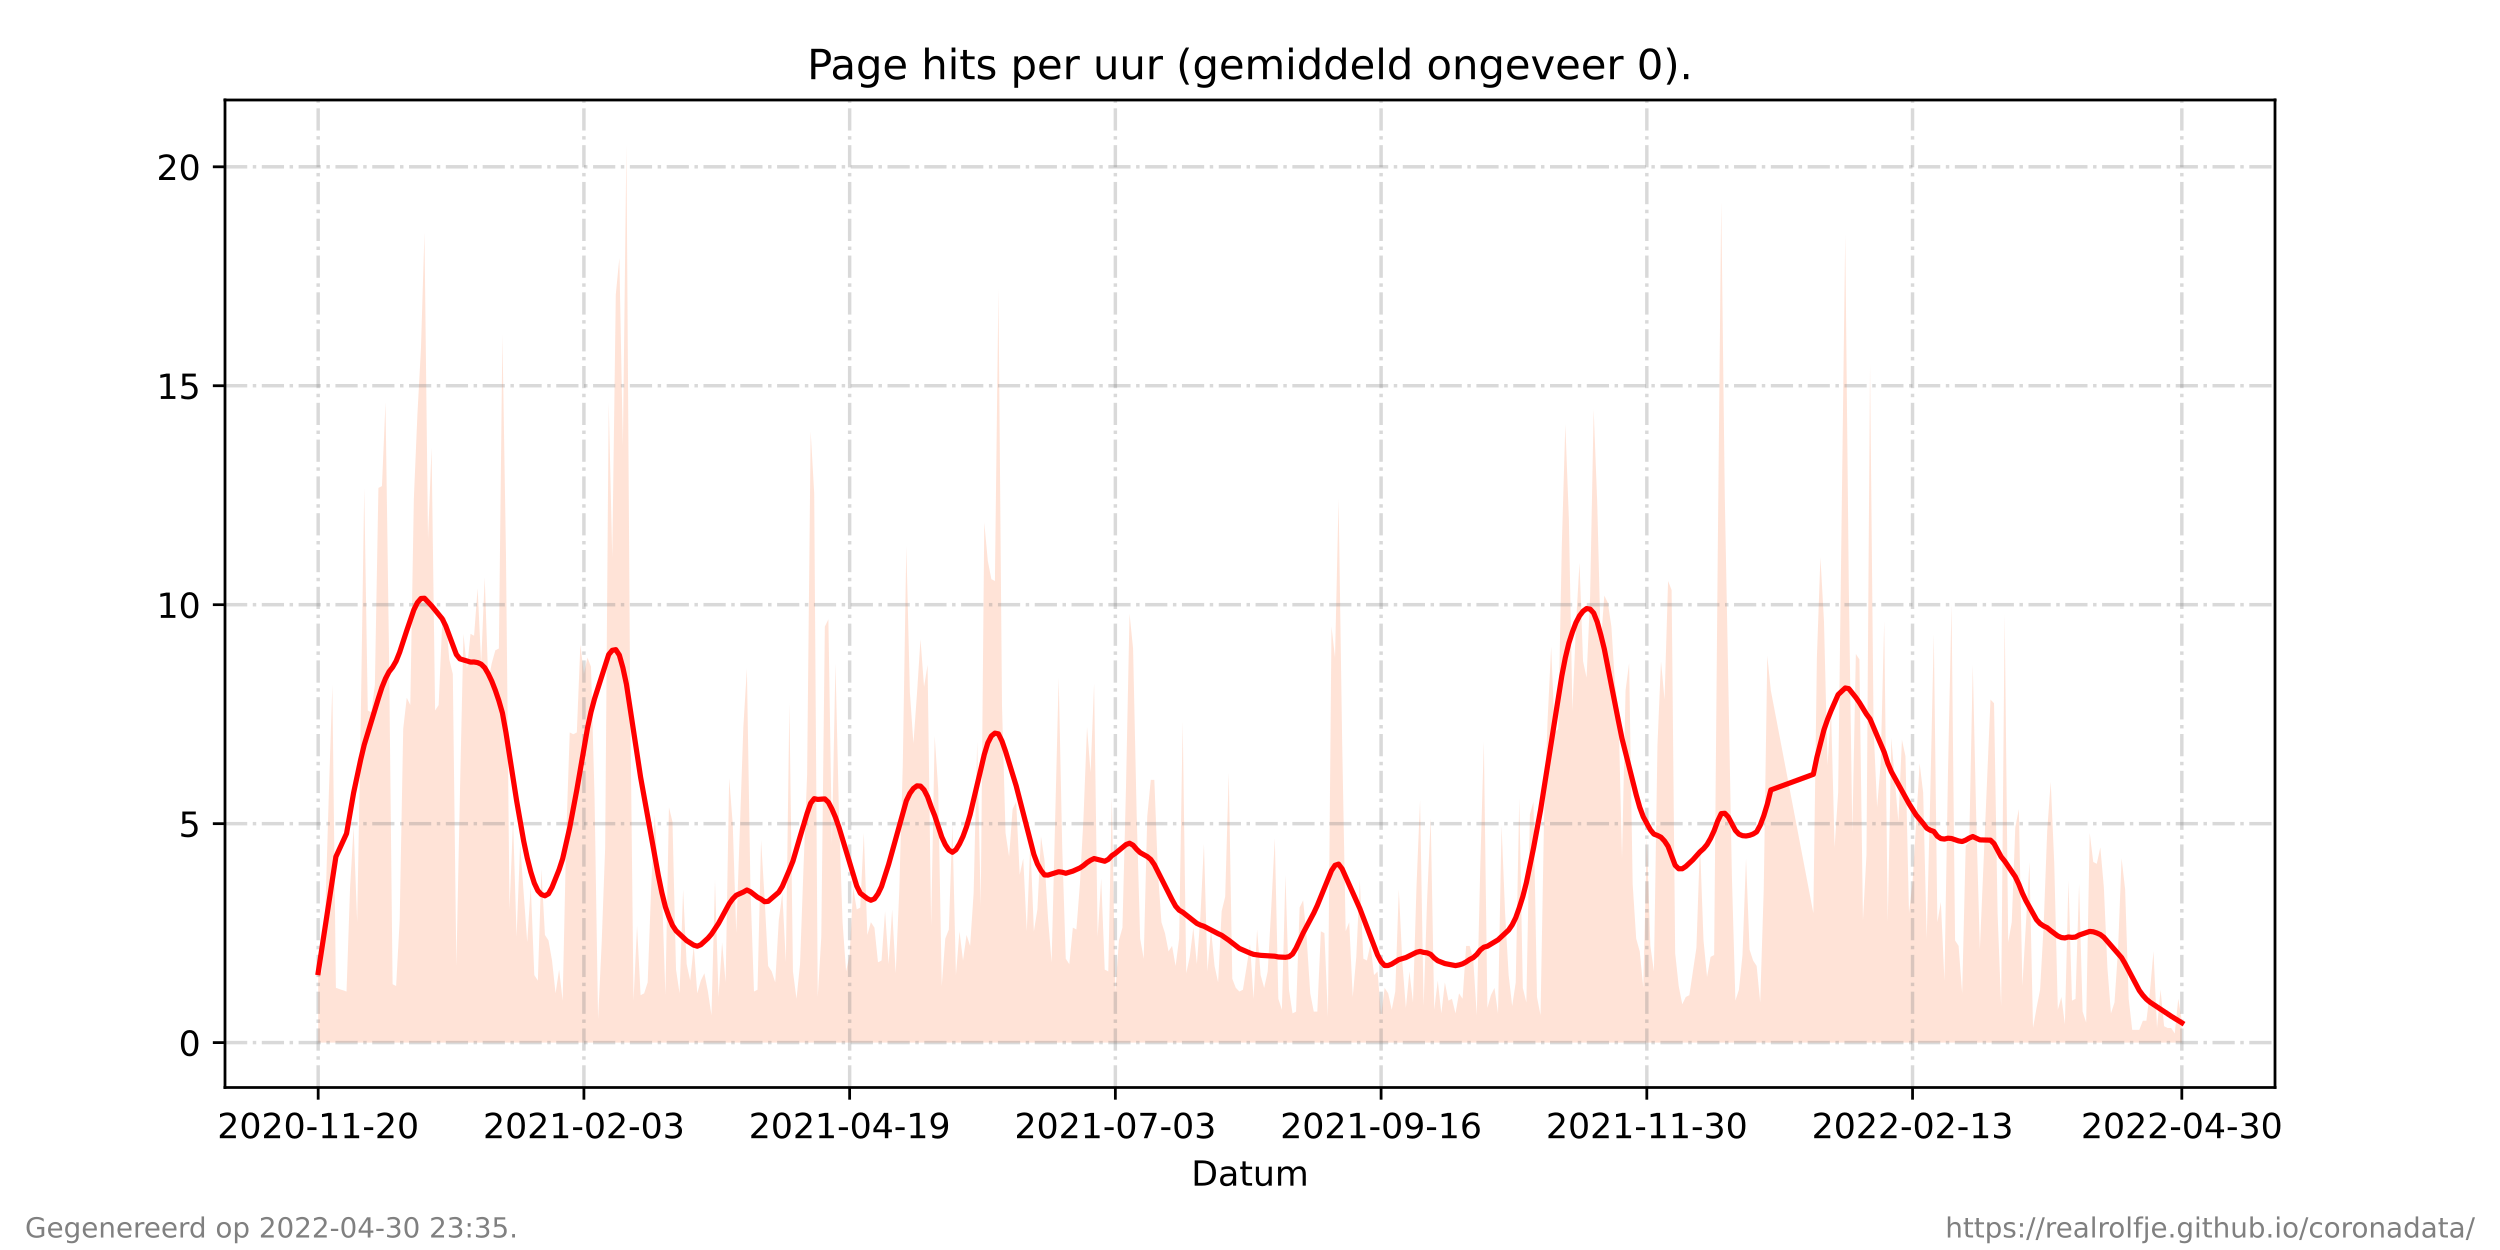 <?xml version="1.0" encoding="utf-8" standalone="no"?>
<!DOCTYPE svg PUBLIC "-//W3C//DTD SVG 1.1//EN"
  "http://www.w3.org/Graphics/SVG/1.1/DTD/svg11.dtd">
<!-- Created with matplotlib (https://matplotlib.org/) -->
<svg height="360pt" version="1.1" viewBox="0 0 720 360" width="720pt" xmlns="http://www.w3.org/2000/svg" xmlns:xlink="http://www.w3.org/1999/xlink">
 <defs>
  <style type="text/css">*{stroke-linecap:butt;stroke-linejoin:round;}</style>
 </defs>
 <g id="figure_1">
  <g id="patch_1">
   <path d="M 0 360 
L 720 360 
L 720 0 
L 0 0 
z
" style="fill:#ffffff;"/>
  </g>
  <g id="axes_1">
   <g id="patch_2">
    <path d="M 64.8 313.2 
L 655.2 313.2 
L 655.2 28.8 
L 64.8 28.8 
z
" style="fill:#ffffff;"/>
   </g>
   <g id="PolyCollection_1">
    <path clip-path="url(#pb5a3872759)" d="M 91.636 300.273 
L 91.636 300.273 
L 92.657 300.273 
L 93.677 300.273 
L 94.698 300.273 
L 95.718 300.273 
L 96.738 300.273 
L 99.8 300.273 
L 100.82 300.273 
L 101.84 300.273 
L 102.861 300.273 
L 103.881 300.273 
L 104.901 300.273 
L 105.922 300.273 
L 106.942 300.273 
L 107.963 300.273 
L 108.983 300.273 
L 110.003 300.273 
L 111.024 300.273 
L 112.044 300.273 
L 113.065 300.273 
L 114.085 300.273 
L 115.105 300.273 
L 116.126 300.273 
L 117.146 300.273 
L 118.167 300.273 
L 119.187 300.273 
L 120.207 300.273 
L 121.228 300.273 
L 122.248 300.273 
L 123.269 300.273 
L 124.289 300.273 
L 125.309 300.273 
L 126.33 300.273 
L 127.35 300.273 
L 128.371 300.273 
L 129.391 300.273 
L 130.411 300.273 
L 131.432 300.273 
L 132.452 300.273 
L 133.473 300.273 
L 134.493 300.273 
L 135.513 300.273 
L 136.534 300.273 
L 137.554 300.273 
L 138.574 300.273 
L 139.595 300.273 
L 140.615 300.273 
L 141.636 300.273 
L 142.656 300.273 
L 143.676 300.273 
L 144.697 300.273 
L 145.717 300.273 
L 146.738 300.273 
L 147.758 300.273 
L 148.778 300.273 
L 149.799 300.273 
L 150.819 300.273 
L 151.84 300.273 
L 152.86 300.273 
L 153.88 300.273 
L 154.901 300.273 
L 155.921 300.273 
L 156.942 300.273 
L 157.962 300.273 
L 158.982 300.273 
L 160.003 300.273 
L 161.023 300.273 
L 162.044 300.273 
L 163.064 300.273 
L 164.084 300.273 
L 165.105 300.273 
L 166.125 300.273 
L 167.146 300.273 
L 168.166 300.273 
L 169.186 300.273 
L 170.207 300.273 
L 171.227 300.273 
L 172.247 300.273 
L 173.268 300.273 
L 174.288 300.273 
L 175.309 300.273 
L 176.329 300.273 
L 177.349 300.273 
L 178.37 300.273 
L 179.39 300.273 
L 180.411 300.273 
L 181.431 300.273 
L 182.451 300.273 
L 183.472 300.273 
L 184.492 300.273 
L 185.513 300.273 
L 186.533 300.273 
L 187.553 300.273 
L 188.574 300.273 
L 189.594 300.273 
L 190.615 300.273 
L 191.635 300.273 
L 192.655 300.273 
L 193.676 300.273 
L 194.696 300.273 
L 195.717 300.273 
L 196.737 300.273 
L 197.757 300.273 
L 198.778 300.273 
L 199.798 300.273 
L 200.819 300.273 
L 201.839 300.273 
L 202.859 300.273 
L 203.88 300.273 
L 204.9 300.273 
L 205.92 300.273 
L 206.941 300.273 
L 207.961 300.273 
L 208.982 300.273 
L 210.002 300.273 
L 211.022 300.273 
L 212.043 300.273 
L 214.084 300.273 
L 215.104 300.273 
L 216.124 300.273 
L 217.145 300.273 
L 218.165 300.273 
L 219.186 300.273 
L 220.206 300.273 
L 221.226 300.273 
L 222.247 300.273 
L 223.267 300.273 
L 224.288 300.273 
L 225.308 300.273 
L 226.328 300.273 
L 227.349 300.273 
L 228.369 300.273 
L 229.39 300.273 
L 230.41 300.273 
L 231.43 300.273 
L 232.451 300.273 
L 233.471 300.273 
L 234.492 300.273 
L 235.512 300.273 
L 236.532 300.273 
L 237.553 300.273 
L 238.573 300.273 
L 239.594 300.273 
L 240.614 300.273 
L 241.634 300.273 
L 242.655 300.273 
L 243.675 300.273 
L 244.695 300.273 
L 245.716 300.273 
L 246.736 300.273 
L 247.757 300.273 
L 248.777 300.273 
L 249.797 300.273 
L 250.818 300.273 
L 251.838 300.273 
L 252.859 300.273 
L 253.879 300.273 
L 254.899 300.273 
L 255.92 300.273 
L 256.94 300.273 
L 257.961 300.273 
L 258.981 300.273 
L 260.001 300.273 
L 261.022 300.273 
L 262.042 300.273 
L 263.063 300.273 
L 264.083 300.273 
L 265.103 300.273 
L 266.124 300.273 
L 267.144 300.273 
L 268.165 300.273 
L 269.185 300.273 
L 270.205 300.273 
L 271.226 300.273 
L 272.246 300.273 
L 273.267 300.273 
L 274.287 300.273 
L 275.307 300.273 
L 276.328 300.273 
L 277.348 300.273 
L 278.368 300.273 
L 279.389 300.273 
L 280.409 300.273 
L 281.43 300.273 
L 282.45 300.273 
L 283.47 300.273 
L 284.491 300.273 
L 285.511 300.273 
L 286.532 300.273 
L 287.552 300.273 
L 288.572 300.273 
L 289.593 300.273 
L 290.613 300.273 
L 291.634 300.273 
L 292.654 300.273 
L 293.674 300.273 
L 294.695 300.273 
L 295.715 300.273 
L 296.736 300.273 
L 297.756 300.273 
L 298.776 300.273 
L 299.797 300.273 
L 300.817 300.273 
L 301.838 300.273 
L 302.858 300.273 
L 304.899 300.273 
L 305.919 300.273 
L 306.94 300.273 
L 307.96 300.273 
L 308.98 300.273 
L 310.001 300.273 
L 311.021 300.273 
L 312.041 300.273 
L 313.062 300.273 
L 314.082 300.273 
L 315.103 300.273 
L 316.123 300.273 
L 317.143 300.273 
L 318.164 300.273 
L 319.184 300.273 
L 320.205 300.273 
L 321.225 300.273 
L 322.245 300.273 
L 323.266 300.273 
L 324.286 300.273 
L 325.307 300.273 
L 326.327 300.273 
L 327.347 300.273 
L 328.368 300.273 
L 329.388 300.273 
L 330.409 300.273 
L 331.429 300.273 
L 332.449 300.273 
L 333.47 300.273 
L 334.49 300.273 
L 335.511 300.273 
L 336.531 300.273 
L 337.551 300.273 
L 338.572 300.273 
L 339.592 300.273 
L 340.613 300.273 
L 341.633 300.273 
L 342.653 300.273 
L 343.674 300.273 
L 344.694 300.273 
L 345.714 300.273 
L 346.735 300.273 
L 347.755 300.273 
L 348.776 300.273 
L 349.796 300.273 
L 350.816 300.273 
L 351.837 300.273 
L 352.857 300.273 
L 353.878 300.273 
L 354.898 300.273 
L 355.918 300.273 
L 356.939 300.273 
L 357.959 300.273 
L 358.98 300.273 
L 360 300.273 
L 361.02 300.273 
L 362.041 300.273 
L 363.061 300.273 
L 364.082 300.273 
L 365.102 300.273 
L 366.122 300.273 
L 367.143 300.273 
L 368.163 300.273 
L 369.184 300.273 
L 370.204 300.273 
L 371.224 300.273 
L 372.245 300.273 
L 373.265 300.273 
L 374.286 300.273 
L 375.306 300.273 
L 376.326 300.273 
L 377.347 300.273 
L 378.367 300.273 
L 379.387 300.273 
L 380.408 300.273 
L 381.428 300.273 
L 382.449 300.273 
L 383.469 300.273 
L 384.489 300.273 
L 385.51 300.273 
L 386.53 300.273 
L 387.551 300.273 
L 388.571 300.273 
L 389.591 300.273 
L 390.612 300.273 
L 391.632 300.273 
L 392.653 300.273 
L 393.673 300.273 
L 394.693 300.273 
L 395.714 300.273 
L 396.734 300.273 
L 397.755 300.273 
L 398.775 300.273 
L 399.795 300.273 
L 400.816 300.273 
L 401.836 300.273 
L 402.857 300.273 
L 403.877 300.273 
L 404.897 300.273 
L 405.918 300.273 
L 406.938 300.273 
L 407.959 300.273 
L 408.979 300.273 
L 409.999 300.273 
L 411.02 300.273 
L 412.04 300.273 
L 413.06 300.273 
L 414.081 300.273 
L 415.101 300.273 
L 416.122 300.273 
L 417.142 300.273 
L 418.162 300.273 
L 419.183 300.273 
L 420.203 300.273 
L 421.224 300.273 
L 422.244 300.273 
L 423.264 300.273 
L 424.285 300.273 
L 425.305 300.273 
L 426.326 300.273 
L 427.346 300.273 
L 428.366 300.273 
L 429.387 300.273 
L 430.407 300.273 
L 431.428 300.273 
L 432.448 300.273 
L 433.468 300.273 
L 434.489 300.273 
L 435.509 300.273 
L 436.53 300.273 
L 437.55 300.273 
L 438.57 300.273 
L 439.591 300.273 
L 440.611 300.273 
L 441.632 300.273 
L 442.652 300.273 
L 443.672 300.273 
L 444.693 300.273 
L 445.713 300.273 
L 446.733 300.273 
L 447.754 300.273 
L 448.774 300.273 
L 449.795 300.273 
L 450.815 300.273 
L 451.835 300.273 
L 452.856 300.273 
L 453.876 300.273 
L 454.897 300.273 
L 455.917 300.273 
L 456.937 300.273 
L 457.958 300.273 
L 458.978 300.273 
L 459.999 300.273 
L 461.019 300.273 
L 462.039 300.273 
L 463.06 300.273 
L 464.08 300.273 
L 465.101 300.273 
L 466.121 300.273 
L 467.141 300.273 
L 468.162 300.273 
L 469.182 300.273 
L 470.203 300.273 
L 471.223 300.273 
L 472.243 300.273 
L 473.264 300.273 
L 474.284 300.273 
L 475.305 300.273 
L 476.325 300.273 
L 477.345 300.273 
L 478.366 300.273 
L 479.386 300.273 
L 480.406 300.273 
L 481.427 300.273 
L 482.447 300.273 
L 483.468 300.273 
L 484.488 300.273 
L 485.508 300.273 
L 486.529 300.273 
L 487.549 300.273 
L 488.57 300.273 
L 489.59 300.273 
L 490.61 300.273 
L 491.631 300.273 
L 492.651 300.273 
L 493.672 300.273 
L 494.692 300.273 
L 495.712 300.273 
L 496.733 300.273 
L 497.753 300.273 
L 498.774 300.273 
L 499.794 300.273 
L 500.814 300.273 
L 501.835 300.273 
L 502.855 300.273 
L 503.876 300.273 
L 504.896 300.273 
L 505.916 300.273 
L 506.937 300.273 
L 507.957 300.273 
L 508.978 300.273 
L 509.998 300.273 
L 522.243 300.273 
L 523.263 300.273 
L 524.283 300.273 
L 525.304 300.273 
L 526.324 300.273 
L 527.345 300.273 
L 528.365 300.273 
L 529.385 300.273 
L 531.426 300.273 
L 532.447 300.273 
L 533.467 300.273 
L 534.487 300.273 
L 535.508 300.273 
L 536.528 300.273 
L 537.549 300.273 
L 538.569 300.273 
L 539.589 300.273 
L 540.61 300.273 
L 541.63 300.273 
L 542.651 300.273 
L 543.671 300.273 
L 544.691 300.273 
L 545.712 300.273 
L 546.732 300.273 
L 547.753 300.273 
L 548.773 300.273 
L 549.793 300.273 
L 550.814 300.273 
L 551.834 300.273 
L 552.854 300.273 
L 553.875 300.273 
L 554.895 300.273 
L 555.916 300.273 
L 556.936 300.273 
L 557.956 300.273 
L 558.977 300.273 
L 559.997 300.273 
L 561.018 300.273 
L 562.038 300.273 
L 563.058 300.273 
L 564.079 300.273 
L 565.099 300.273 
L 566.12 300.273 
L 567.14 300.273 
L 568.16 300.273 
L 569.181 300.273 
L 570.201 300.273 
L 573.262 300.273 
L 574.283 300.273 
L 575.303 300.273 
L 576.324 300.273 
L 577.344 300.273 
L 578.364 300.273 
L 579.385 300.273 
L 580.405 300.273 
L 581.426 300.273 
L 582.446 300.273 
L 583.466 300.273 
L 584.487 300.273 
L 585.507 300.273 
L 586.527 300.273 
L 587.548 300.273 
L 588.568 300.273 
L 589.589 300.273 
L 590.609 300.273 
L 591.629 300.273 
L 592.65 300.273 
L 593.67 300.273 
L 594.691 300.273 
L 595.711 300.273 
L 596.731 300.273 
L 597.752 300.273 
L 598.772 300.273 
L 599.793 300.273 
L 600.813 300.273 
L 601.833 300.273 
L 602.854 300.273 
L 603.874 300.273 
L 604.895 300.273 
L 605.915 300.273 
L 606.935 300.273 
L 607.956 300.273 
L 608.976 300.273 
L 609.997 300.273 
L 611.017 300.273 
L 612.037 300.273 
L 613.058 300.273 
L 614.078 300.273 
L 615.099 300.273 
L 616.119 300.273 
L 617.139 300.273 
L 618.16 300.273 
L 619.18 300.273 
L 620.2 300.273 
L 621.221 300.273 
L 622.241 300.273 
L 623.262 300.273 
L 624.282 300.273 
L 625.302 300.273 
L 626.323 300.273 
L 627.343 300.273 
L 628.364 300.273 
L 628.364 300.273 
L 628.364 293.967 
L 627.343 287.661 
L 626.323 297.645 
L 625.302 296.069 
L 624.282 296.069 
L 623.262 295.543 
L 622.241 285.033 
L 621.221 296.069 
L 620.2 273.998 
L 619.18 285.559 
L 618.16 293.967 
L 617.139 293.967 
L 616.119 296.594 
L 615.099 296.594 
L 614.078 296.594 
L 613.058 287.661 
L 612.037 256.131 
L 611.017 247.197 
L 609.997 273.472 
L 608.976 288.712 
L 607.956 291.865 
L 606.935 278.727 
L 605.915 255.605 
L 604.895 244.044 
L 603.874 248.774 
L 602.854 248.248 
L 601.833 239.84 
L 600.813 294.492 
L 599.793 291.339 
L 598.772 254.554 
L 597.752 287.661 
L 596.731 288.186 
L 595.711 253.503 
L 594.691 295.018 
L 593.67 287.135 
L 592.65 290.814 
L 591.629 248.774 
L 590.609 225.126 
L 589.589 239.315 
L 588.568 266.641 
L 587.548 285.033 
L 586.527 290.288 
L 585.507 296.069 
L 584.487 248.248 
L 583.466 266.115 
L 582.446 283.982 
L 581.426 233.009 
L 580.405 238.264 
L 579.385 265.59 
L 578.364 271.37 
L 577.344 176.78 
L 576.324 289.763 
L 575.303 262.962 
L 574.283 202.53 
L 573.262 201.479 
L 570.201 273.472 
L 569.181 236.687 
L 568.16 191.494 
L 567.14 242.468 
L 566.12 243.519 
L 565.099 286.084 
L 564.079 272.421 
L 563.058 270.845 
L 562.038 174.153 
L 561.018 222.499 
L 559.997 282.406 
L 558.977 259.809 
L 557.956 265.59 
L 556.936 182.561 
L 555.916 228.805 
L 554.895 270.319 
L 553.875 228.279 
L 552.854 219.871 
L 551.834 237.213 
L 550.814 254.029 
L 549.793 262.962 
L 548.773 217.769 
L 547.753 213.04 
L 546.732 236.687 
L 545.712 224.601 
L 544.691 212.514 
L 543.671 265.59 
L 542.651 178.882 
L 541.63 219.871 
L 540.61 232.483 
L 539.589 209.887 
L 538.569 104.787 
L 537.549 246.146 
L 536.528 265.064 
L 535.508 189.918 
L 534.487 188.341 
L 533.467 239.84 
L 532.447 168.373 
L 531.426 67.477 
L 529.385 228.279 
L 528.365 244.044 
L 527.345 204.632 
L 526.324 220.397 
L 525.304 178.882 
L 524.283 160.49 
L 523.263 189.392 
L 522.243 262.962 
L 509.998 198.851 
L 508.978 188.867 
L 507.957 256.131 
L 506.937 288.712 
L 505.916 278.202 
L 504.896 276.625 
L 503.876 273.472 
L 502.855 247.197 
L 501.835 275.049 
L 500.814 285.033 
L 499.794 288.186 
L 498.774 251.927 
L 497.753 196.749 
L 496.733 142.623 
L 495.712 58.018 
L 494.692 161.541 
L 493.672 275.049 
L 492.651 275.574 
L 491.631 281.355 
L 490.61 270.845 
L 489.59 242.993 
L 488.57 272.947 
L 487.549 279.778 
L 486.529 286.61 
L 485.508 287.135 
L 484.488 289.237 
L 483.468 283.982 
L 482.447 274.523 
L 481.427 169.949 
L 480.406 167.322 
L 479.386 201.479 
L 478.366 190.443 
L 477.345 214.616 
L 476.325 279.778 
L 475.305 272.421 
L 474.284 241.417 
L 473.264 284.508 
L 472.243 273.998 
L 471.223 270.319 
L 470.203 254.554 
L 469.182 190.969 
L 468.162 198.851 
L 467.141 247.197 
L 466.121 204.632 
L 465.101 196.749 
L 464.08 180.459 
L 463.06 173.627 
L 462.039 171.525 
L 461.019 185.714 
L 459.999 144.725 
L 458.978 117.925 
L 457.958 171.525 
L 456.937 195.173 
L 455.917 190.443 
L 454.897 162.067 
L 453.876 179.933 
L 452.856 204.632 
L 451.835 149.455 
L 450.815 122.129 
L 449.795 157.337 
L 448.774 209.887 
L 447.754 210.938 
L 446.733 186.239 
L 445.713 207.259 
L 444.693 235.111 
L 443.672 292.39 
L 442.652 287.135 
L 441.632 230.907 
L 440.611 234.585 
L 439.591 288.712 
L 438.57 284.508 
L 437.55 229.856 
L 436.53 282.931 
L 435.509 289.763 
L 434.489 280.829 
L 433.468 262.962 
L 432.448 237.738 
L 431.428 291.865 
L 430.407 284.508 
L 429.387 286.61 
L 428.366 290.288 
L 427.346 213.565 
L 426.326 249.299 
L 425.305 292.39 
L 424.285 276.1 
L 423.264 272.421 
L 422.244 272.421 
L 421.224 287.661 
L 420.203 286.084 
L 419.183 291.865 
L 418.162 287.661 
L 417.142 288.186 
L 416.122 282.931 
L 415.101 291.865 
L 414.081 282.406 
L 413.06 290.814 
L 412.04 235.636 
L 411.02 258.758 
L 409.999 289.763 
L 408.979 230.381 
L 407.959 255.08 
L 406.938 288.712 
L 405.918 279.778 
L 404.897 290.288 
L 403.877 277.151 
L 402.857 256.131 
L 401.836 285.559 
L 400.816 290.814 
L 399.795 286.084 
L 398.775 284.508 
L 397.755 292.39 
L 396.734 279.778 
L 395.714 280.829 
L 394.693 271.896 
L 393.673 276.625 
L 392.653 276.1 
L 391.632 253.503 
L 390.612 275.574 
L 389.591 287.135 
L 388.571 265.59 
L 387.551 268.217 
L 386.53 213.04 
L 385.51 143.674 
L 384.489 189.392 
L 383.469 180.459 
L 382.449 292.916 
L 381.428 268.743 
L 380.408 268.217 
L 379.387 291.339 
L 378.367 291.339 
L 377.347 286.084 
L 376.326 270.319 
L 375.306 259.284 
L 374.286 261.386 
L 373.265 291.339 
L 372.245 291.865 
L 371.224 285.033 
L 370.204 251.927 
L 369.184 290.814 
L 368.163 287.661 
L 367.143 241.417 
L 366.122 261.386 
L 365.102 279.778 
L 364.082 284.508 
L 363.061 280.829 
L 362.041 267.692 
L 361.02 287.661 
L 360 271.896 
L 358.98 278.727 
L 357.959 285.033 
L 356.939 285.559 
L 355.918 284.508 
L 354.898 281.88 
L 353.878 222.499 
L 352.857 258.233 
L 351.837 262.437 
L 350.816 282.931 
L 349.796 278.202 
L 348.776 267.692 
L 347.755 279.778 
L 346.735 242.993 
L 345.714 264.013 
L 344.694 277.676 
L 343.674 267.166 
L 342.653 275.574 
L 341.633 280.304 
L 340.613 207.785 
L 339.592 270.319 
L 338.572 278.202 
L 337.551 272.421 
L 336.531 273.998 
L 335.511 268.743 
L 334.49 265.59 
L 333.47 250.876 
L 332.449 224.601 
L 331.429 224.601 
L 330.409 235.111 
L 329.388 276.1 
L 328.368 270.319 
L 327.347 234.06 
L 326.327 186.765 
L 325.307 176.78 
L 324.286 226.703 
L 323.266 267.166 
L 322.245 270.845 
L 321.225 285.559 
L 320.205 229.33 
L 319.184 279.778 
L 318.164 279.253 
L 317.143 252.978 
L 316.123 269.794 
L 315.103 196.749 
L 314.082 222.499 
L 313.062 209.361 
L 312.041 235.636 
L 311.021 254.554 
L 310.001 267.692 
L 308.98 267.166 
L 307.96 277.676 
L 306.94 276.1 
L 305.919 244.044 
L 304.899 195.173 
L 302.858 277.151 
L 301.838 264.539 
L 300.817 247.723 
L 299.797 240.891 
L 298.776 261.911 
L 297.756 268.217 
L 296.736 242.468 
L 295.715 268.217 
L 294.695 247.197 
L 293.674 251.927 
L 292.654 230.907 
L 291.634 233.009 
L 290.613 246.672 
L 289.593 239.84 
L 288.572 203.055 
L 287.552 83.242 
L 286.532 167.322 
L 285.511 166.796 
L 284.491 161.541 
L 283.47 150.506 
L 282.45 260.86 
L 281.43 213.565 
L 280.409 257.182 
L 279.389 272.421 
L 278.368 269.268 
L 277.348 276.625 
L 276.328 268.217 
L 275.307 280.829 
L 274.287 237.213 
L 273.267 267.692 
L 272.246 270.319 
L 271.226 283.982 
L 270.205 227.228 
L 269.185 211.989 
L 268.165 266.641 
L 267.144 191.494 
L 266.124 197.8 
L 265.103 184.137 
L 264.083 199.902 
L 263.063 214.091 
L 262.042 199.377 
L 261.022 157.337 
L 260.001 220.397 
L 258.981 256.656 
L 257.961 280.304 
L 256.94 261.911 
L 255.92 277.676 
L 254.899 262.437 
L 253.879 276.625 
L 252.859 277.151 
L 251.838 267.166 
L 250.818 265.59 
L 249.797 269.268 
L 248.777 239.84 
L 247.757 261.386 
L 246.736 261.911 
L 245.716 255.605 
L 244.695 275.049 
L 243.675 279.778 
L 242.655 265.59 
L 241.634 235.111 
L 240.614 190.969 
L 239.594 242.993 
L 238.573 178.357 
L 237.553 180.459 
L 236.532 269.794 
L 235.512 287.135 
L 234.492 142.098 
L 233.471 124.231 
L 232.451 223.024 
L 231.43 249.299 
L 230.41 277.676 
L 229.39 287.661 
L 228.369 279.778 
L 227.349 202.53 
L 226.328 277.151 
L 225.308 257.182 
L 224.288 265.064 
L 223.267 282.931 
L 222.247 279.778 
L 221.226 278.202 
L 220.206 258.758 
L 219.186 241.942 
L 218.165 285.033 
L 217.145 285.559 
L 216.124 255.605 
L 215.104 192.545 
L 214.084 209.361 
L 212.043 268.743 
L 211.022 237.213 
L 210.002 224.075 
L 208.982 282.931 
L 207.961 271.37 
L 206.941 287.135 
L 205.92 253.503 
L 204.9 292.39 
L 203.88 285.559 
L 202.859 280.304 
L 201.839 282.406 
L 200.819 286.084 
L 199.798 272.421 
L 198.778 282.406 
L 197.757 277.676 
L 196.737 256.131 
L 195.717 286.084 
L 194.696 279.253 
L 193.676 236.687 
L 192.655 232.483 
L 191.635 286.61 
L 190.615 255.605 
L 189.594 254.029 
L 188.574 234.585 
L 187.553 255.08 
L 186.533 282.931 
L 185.513 286.084 
L 184.492 286.61 
L 183.472 266.641 
L 182.451 288.186 
L 181.431 194.122 
L 180.411 41.727 
L 179.39 128.435 
L 178.37 74.308 
L 177.349 84.818 
L 176.329 160.49 
L 175.309 115.823 
L 174.288 244.044 
L 173.268 271.896 
L 172.247 293.441 
L 171.227 229.33 
L 170.207 192.02 
L 169.186 189.392 
L 168.166 194.122 
L 167.146 185.714 
L 166.125 210.938 
L 165.105 211.463 
L 164.084 210.938 
L 163.064 240.891 
L 162.044 288.186 
L 161.023 279.253 
L 160.003 286.084 
L 158.982 276.625 
L 157.962 270.845 
L 156.942 269.268 
L 155.921 250.35 
L 154.901 282.406 
L 153.88 280.829 
L 152.86 255.08 
L 151.84 271.37 
L 150.819 257.182 
L 149.799 242.993 
L 148.778 269.794 
L 147.758 236.162 
L 146.738 261.911 
L 145.717 159.439 
L 144.697 96.379 
L 143.676 186.765 
L 142.656 187.29 
L 141.636 190.969 
L 140.615 196.224 
L 139.595 166.271 
L 138.574 190.969 
L 137.554 169.424 
L 136.534 183.086 
L 135.513 182.561 
L 134.493 192.545 
L 133.473 182.561 
L 132.452 228.805 
L 131.432 278.202 
L 130.411 194.122 
L 129.391 189.918 
L 128.371 177.831 
L 127.35 179.408 
L 126.33 203.055 
L 125.309 204.632 
L 124.289 128.96 
L 123.269 155.235 
L 122.248 66.951 
L 121.228 100.583 
L 120.207 119.501 
L 119.187 143.674 
L 118.167 203.055 
L 117.146 200.953 
L 116.126 209.887 
L 115.105 265.064 
L 114.085 283.982 
L 113.065 283.457 
L 112.044 188.867 
L 111.024 115.823 
L 110.003 139.996 
L 108.983 140.521 
L 107.963 197.275 
L 106.942 205.157 
L 105.922 204.632 
L 104.901 140.521 
L 103.881 208.31 
L 102.861 265.59 
L 101.84 238.264 
L 100.82 255.605 
L 99.8 285.559 
L 96.738 284.508 
L 95.718 197.275 
L 94.698 228.805 
L 93.677 262.962 
L 92.657 280.304 
L 91.636 275.049 
z
" style="fill:#ffa07a;fill-opacity:0.3;"/>
   </g>
   <g id="matplotlib.axis_1">
    <g id="xtick_1">
     <g id="line2d_1">
      <path clip-path="url(#pb5a3872759)" d="M 91.636 313.2 
L 91.636 28.8 
" style="fill:none;stroke:#808080;stroke-dasharray:6.4,1.6,1,1.6;stroke-dashoffset:0;stroke-opacity:0.3;"/>
     </g>
     <g id="line2d_2">
      <defs>
       <path d="M 0 0 
L 0 3.5 
" id="md266badfb6" style="stroke:#000000;stroke-width:0.8;"/>
      </defs>
      <g>
       <use style="stroke:#000000;stroke-width:0.8;" x="91.636" xlink:href="#md266badfb6" y="313.2"/>
      </g>
     </g>
     <g id="text_1">
      <!-- 2020-11-20 -->
      <g transform="translate(62.579 327.798)scale(0.1 -0.1)">
       <defs>
        <path d="M 19.188 8.297 
L 53.609 8.297 
L 53.609 0 
L 7.328 0 
L 7.328 8.297 
Q 12.938 14.109 22.625 23.891 
Q 32.328 33.688 34.812 36.531 
Q 39.547 41.844 41.422 45.531 
Q 43.312 49.219 43.312 52.781 
Q 43.312 58.594 39.234 62.25 
Q 35.156 65.922 28.609 65.922 
Q 23.969 65.922 18.812 64.312 
Q 13.672 62.703 7.812 59.422 
L 7.812 69.391 
Q 13.766 71.781 18.938 73 
Q 24.125 74.219 28.422 74.219 
Q 39.75 74.219 46.484 68.547 
Q 53.219 62.891 53.219 53.422 
Q 53.219 48.922 51.531 44.891 
Q 49.859 40.875 45.406 35.406 
Q 44.188 33.984 37.641 27.219 
Q 31.109 20.453 19.188 8.297 
z
" id="DejaVuSans-50"/>
        <path d="M 31.781 66.406 
Q 24.172 66.406 20.328 58.906 
Q 16.5 51.422 16.5 36.375 
Q 16.5 21.391 20.328 13.891 
Q 24.172 6.391 31.781 6.391 
Q 39.453 6.391 43.281 13.891 
Q 47.125 21.391 47.125 36.375 
Q 47.125 51.422 43.281 58.906 
Q 39.453 66.406 31.781 66.406 
z
M 31.781 74.219 
Q 44.047 74.219 50.516 64.516 
Q 56.984 54.828 56.984 36.375 
Q 56.984 17.969 50.516 8.266 
Q 44.047 -1.422 31.781 -1.422 
Q 19.531 -1.422 13.062 8.266 
Q 6.594 17.969 6.594 36.375 
Q 6.594 54.828 13.062 64.516 
Q 19.531 74.219 31.781 74.219 
z
" id="DejaVuSans-48"/>
        <path d="M 4.891 31.391 
L 31.203 31.391 
L 31.203 23.391 
L 4.891 23.391 
z
" id="DejaVuSans-45"/>
        <path d="M 12.406 8.297 
L 28.516 8.297 
L 28.516 63.922 
L 10.984 60.406 
L 10.984 69.391 
L 28.422 72.906 
L 38.281 72.906 
L 38.281 8.297 
L 54.391 8.297 
L 54.391 0 
L 12.406 0 
z
" id="DejaVuSans-49"/>
       </defs>
       <use xlink:href="#DejaVuSans-50"/>
       <use x="63.623" xlink:href="#DejaVuSans-48"/>
       <use x="127.246" xlink:href="#DejaVuSans-50"/>
       <use x="190.869" xlink:href="#DejaVuSans-48"/>
       <use x="254.492" xlink:href="#DejaVuSans-45"/>
       <use x="290.576" xlink:href="#DejaVuSans-49"/>
       <use x="354.199" xlink:href="#DejaVuSans-49"/>
       <use x="417.822" xlink:href="#DejaVuSans-45"/>
       <use x="453.906" xlink:href="#DejaVuSans-50"/>
       <use x="517.529" xlink:href="#DejaVuSans-48"/>
      </g>
     </g>
    </g>
    <g id="xtick_2">
     <g id="line2d_3">
      <path clip-path="url(#pb5a3872759)" d="M 168.166 313.2 
L 168.166 28.8 
" style="fill:none;stroke:#808080;stroke-dasharray:6.4,1.6,1,1.6;stroke-dashoffset:0;stroke-opacity:0.3;"/>
     </g>
     <g id="line2d_4">
      <g>
       <use style="stroke:#000000;stroke-width:0.8;" x="168.166" xlink:href="#md266badfb6" y="313.2"/>
      </g>
     </g>
     <g id="text_2">
      <!-- 2021-02-03 -->
      <g transform="translate(139.108 327.798)scale(0.1 -0.1)">
       <defs>
        <path d="M 40.578 39.312 
Q 47.656 37.797 51.625 33 
Q 55.609 28.219 55.609 21.188 
Q 55.609 10.406 48.188 4.484 
Q 40.766 -1.422 27.094 -1.422 
Q 22.516 -1.422 17.656 -0.516 
Q 12.797 0.391 7.625 2.203 
L 7.625 11.719 
Q 11.719 9.328 16.594 8.109 
Q 21.484 6.891 26.812 6.891 
Q 36.078 6.891 40.938 10.547 
Q 45.797 14.203 45.797 21.188 
Q 45.797 27.641 41.281 31.266 
Q 36.766 34.906 28.719 34.906 
L 20.219 34.906 
L 20.219 43.016 
L 29.109 43.016 
Q 36.375 43.016 40.234 45.922 
Q 44.094 48.828 44.094 54.297 
Q 44.094 59.906 40.109 62.906 
Q 36.141 65.922 28.719 65.922 
Q 24.656 65.922 20.016 65.031 
Q 15.375 64.156 9.812 62.312 
L 9.812 71.094 
Q 15.438 72.656 20.344 73.438 
Q 25.25 74.219 29.594 74.219 
Q 40.828 74.219 47.359 69.109 
Q 53.906 64.016 53.906 55.328 
Q 53.906 49.266 50.438 45.094 
Q 46.969 40.922 40.578 39.312 
z
" id="DejaVuSans-51"/>
       </defs>
       <use xlink:href="#DejaVuSans-50"/>
       <use x="63.623" xlink:href="#DejaVuSans-48"/>
       <use x="127.246" xlink:href="#DejaVuSans-50"/>
       <use x="190.869" xlink:href="#DejaVuSans-49"/>
       <use x="254.492" xlink:href="#DejaVuSans-45"/>
       <use x="290.576" xlink:href="#DejaVuSans-48"/>
       <use x="354.199" xlink:href="#DejaVuSans-50"/>
       <use x="417.822" xlink:href="#DejaVuSans-45"/>
       <use x="453.906" xlink:href="#DejaVuSans-48"/>
       <use x="517.529" xlink:href="#DejaVuSans-51"/>
      </g>
     </g>
    </g>
    <g id="xtick_3">
     <g id="line2d_5">
      <path clip-path="url(#pb5a3872759)" d="M 244.695 313.2 
L 244.695 28.8 
" style="fill:none;stroke:#808080;stroke-dasharray:6.4,1.6,1,1.6;stroke-dashoffset:0;stroke-opacity:0.3;"/>
     </g>
     <g id="line2d_6">
      <g>
       <use style="stroke:#000000;stroke-width:0.8;" x="244.695" xlink:href="#md266badfb6" y="313.2"/>
      </g>
     </g>
     <g id="text_3">
      <!-- 2021-04-19 -->
      <g transform="translate(215.638 327.798)scale(0.1 -0.1)">
       <defs>
        <path d="M 37.797 64.312 
L 12.891 25.391 
L 37.797 25.391 
z
M 35.203 72.906 
L 47.609 72.906 
L 47.609 25.391 
L 58.016 25.391 
L 58.016 17.188 
L 47.609 17.188 
L 47.609 0 
L 37.797 0 
L 37.797 17.188 
L 4.891 17.188 
L 4.891 26.703 
z
" id="DejaVuSans-52"/>
        <path d="M 10.984 1.516 
L 10.984 10.5 
Q 14.703 8.734 18.5 7.812 
Q 22.312 6.891 25.984 6.891 
Q 35.75 6.891 40.891 13.453 
Q 46.047 20.016 46.781 33.406 
Q 43.953 29.203 39.594 26.953 
Q 35.25 24.703 29.984 24.703 
Q 19.047 24.703 12.672 31.312 
Q 6.297 37.938 6.297 49.422 
Q 6.297 60.641 12.938 67.422 
Q 19.578 74.219 30.609 74.219 
Q 43.266 74.219 49.922 64.516 
Q 56.594 54.828 56.594 36.375 
Q 56.594 19.141 48.406 8.859 
Q 40.234 -1.422 26.422 -1.422 
Q 22.703 -1.422 18.891 -0.688 
Q 15.094 0.047 10.984 1.516 
z
M 30.609 32.422 
Q 37.25 32.422 41.125 36.953 
Q 45.016 41.5 45.016 49.422 
Q 45.016 57.281 41.125 61.844 
Q 37.25 66.406 30.609 66.406 
Q 23.969 66.406 20.094 61.844 
Q 16.219 57.281 16.219 49.422 
Q 16.219 41.5 20.094 36.953 
Q 23.969 32.422 30.609 32.422 
z
" id="DejaVuSans-57"/>
       </defs>
       <use xlink:href="#DejaVuSans-50"/>
       <use x="63.623" xlink:href="#DejaVuSans-48"/>
       <use x="127.246" xlink:href="#DejaVuSans-50"/>
       <use x="190.869" xlink:href="#DejaVuSans-49"/>
       <use x="254.492" xlink:href="#DejaVuSans-45"/>
       <use x="290.576" xlink:href="#DejaVuSans-48"/>
       <use x="354.199" xlink:href="#DejaVuSans-52"/>
       <use x="417.822" xlink:href="#DejaVuSans-45"/>
       <use x="453.906" xlink:href="#DejaVuSans-49"/>
       <use x="517.529" xlink:href="#DejaVuSans-57"/>
      </g>
     </g>
    </g>
    <g id="xtick_4">
     <g id="line2d_7">
      <path clip-path="url(#pb5a3872759)" d="M 321.225 313.2 
L 321.225 28.8 
" style="fill:none;stroke:#808080;stroke-dasharray:6.4,1.6,1,1.6;stroke-dashoffset:0;stroke-opacity:0.3;"/>
     </g>
     <g id="line2d_8">
      <g>
       <use style="stroke:#000000;stroke-width:0.8;" x="321.225" xlink:href="#md266badfb6" y="313.2"/>
      </g>
     </g>
     <g id="text_4">
      <!-- 2021-07-03 -->
      <g transform="translate(292.167 327.798)scale(0.1 -0.1)">
       <defs>
        <path d="M 8.203 72.906 
L 55.078 72.906 
L 55.078 68.703 
L 28.609 0 
L 18.312 0 
L 43.219 64.594 
L 8.203 64.594 
z
" id="DejaVuSans-55"/>
       </defs>
       <use xlink:href="#DejaVuSans-50"/>
       <use x="63.623" xlink:href="#DejaVuSans-48"/>
       <use x="127.246" xlink:href="#DejaVuSans-50"/>
       <use x="190.869" xlink:href="#DejaVuSans-49"/>
       <use x="254.492" xlink:href="#DejaVuSans-45"/>
       <use x="290.576" xlink:href="#DejaVuSans-48"/>
       <use x="354.199" xlink:href="#DejaVuSans-55"/>
       <use x="417.822" xlink:href="#DejaVuSans-45"/>
       <use x="453.906" xlink:href="#DejaVuSans-48"/>
       <use x="517.529" xlink:href="#DejaVuSans-51"/>
      </g>
     </g>
    </g>
    <g id="xtick_5">
     <g id="line2d_9">
      <path clip-path="url(#pb5a3872759)" d="M 397.755 313.2 
L 397.755 28.8 
" style="fill:none;stroke:#808080;stroke-dasharray:6.4,1.6,1,1.6;stroke-dashoffset:0;stroke-opacity:0.3;"/>
     </g>
     <g id="line2d_10">
      <g>
       <use style="stroke:#000000;stroke-width:0.8;" x="397.755" xlink:href="#md266badfb6" y="313.2"/>
      </g>
     </g>
     <g id="text_5">
      <!-- 2021-09-16 -->
      <g transform="translate(368.697 327.798)scale(0.1 -0.1)">
       <defs>
        <path d="M 33.016 40.375 
Q 26.375 40.375 22.484 35.828 
Q 18.609 31.297 18.609 23.391 
Q 18.609 15.531 22.484 10.953 
Q 26.375 6.391 33.016 6.391 
Q 39.656 6.391 43.531 10.953 
Q 47.406 15.531 47.406 23.391 
Q 47.406 31.297 43.531 35.828 
Q 39.656 40.375 33.016 40.375 
z
M 52.594 71.297 
L 52.594 62.312 
Q 48.875 64.062 45.094 64.984 
Q 41.312 65.922 37.594 65.922 
Q 27.828 65.922 22.672 59.328 
Q 17.531 52.734 16.797 39.406 
Q 19.672 43.656 24.016 45.922 
Q 28.375 48.188 33.594 48.188 
Q 44.578 48.188 50.953 41.516 
Q 57.328 34.859 57.328 23.391 
Q 57.328 12.156 50.688 5.359 
Q 44.047 -1.422 33.016 -1.422 
Q 20.359 -1.422 13.672 8.266 
Q 6.984 17.969 6.984 36.375 
Q 6.984 53.656 15.188 63.938 
Q 23.391 74.219 37.203 74.219 
Q 40.922 74.219 44.703 73.484 
Q 48.484 72.75 52.594 71.297 
z
" id="DejaVuSans-54"/>
       </defs>
       <use xlink:href="#DejaVuSans-50"/>
       <use x="63.623" xlink:href="#DejaVuSans-48"/>
       <use x="127.246" xlink:href="#DejaVuSans-50"/>
       <use x="190.869" xlink:href="#DejaVuSans-49"/>
       <use x="254.492" xlink:href="#DejaVuSans-45"/>
       <use x="290.576" xlink:href="#DejaVuSans-48"/>
       <use x="354.199" xlink:href="#DejaVuSans-57"/>
       <use x="417.822" xlink:href="#DejaVuSans-45"/>
       <use x="453.906" xlink:href="#DejaVuSans-49"/>
       <use x="517.529" xlink:href="#DejaVuSans-54"/>
      </g>
     </g>
    </g>
    <g id="xtick_6">
     <g id="line2d_11">
      <path clip-path="url(#pb5a3872759)" d="M 474.284 313.2 
L 474.284 28.8 
" style="fill:none;stroke:#808080;stroke-dasharray:6.4,1.6,1,1.6;stroke-dashoffset:0;stroke-opacity:0.3;"/>
     </g>
     <g id="line2d_12">
      <g>
       <use style="stroke:#000000;stroke-width:0.8;" x="474.284" xlink:href="#md266badfb6" y="313.2"/>
      </g>
     </g>
     <g id="text_6">
      <!-- 2021-11-30 -->
      <g transform="translate(445.226 327.798)scale(0.1 -0.1)">
       <use xlink:href="#DejaVuSans-50"/>
       <use x="63.623" xlink:href="#DejaVuSans-48"/>
       <use x="127.246" xlink:href="#DejaVuSans-50"/>
       <use x="190.869" xlink:href="#DejaVuSans-49"/>
       <use x="254.492" xlink:href="#DejaVuSans-45"/>
       <use x="290.576" xlink:href="#DejaVuSans-49"/>
       <use x="354.199" xlink:href="#DejaVuSans-49"/>
       <use x="417.822" xlink:href="#DejaVuSans-45"/>
       <use x="453.906" xlink:href="#DejaVuSans-51"/>
       <use x="517.529" xlink:href="#DejaVuSans-48"/>
      </g>
     </g>
    </g>
    <g id="xtick_7">
     <g id="line2d_13">
      <path clip-path="url(#pb5a3872759)" d="M 550.814 313.2 
L 550.814 28.8 
" style="fill:none;stroke:#808080;stroke-dasharray:6.4,1.6,1,1.6;stroke-dashoffset:0;stroke-opacity:0.3;"/>
     </g>
     <g id="line2d_14">
      <g>
       <use style="stroke:#000000;stroke-width:0.8;" x="550.814" xlink:href="#md266badfb6" y="313.2"/>
      </g>
     </g>
     <g id="text_7">
      <!-- 2022-02-13 -->
      <g transform="translate(521.756 327.798)scale(0.1 -0.1)">
       <use xlink:href="#DejaVuSans-50"/>
       <use x="63.623" xlink:href="#DejaVuSans-48"/>
       <use x="127.246" xlink:href="#DejaVuSans-50"/>
       <use x="190.869" xlink:href="#DejaVuSans-50"/>
       <use x="254.492" xlink:href="#DejaVuSans-45"/>
       <use x="290.576" xlink:href="#DejaVuSans-48"/>
       <use x="354.199" xlink:href="#DejaVuSans-50"/>
       <use x="417.822" xlink:href="#DejaVuSans-45"/>
       <use x="453.906" xlink:href="#DejaVuSans-49"/>
       <use x="517.529" xlink:href="#DejaVuSans-51"/>
      </g>
     </g>
    </g>
    <g id="xtick_8">
     <g id="line2d_15">
      <path clip-path="url(#pb5a3872759)" d="M 628.364 313.2 
L 628.364 28.8 
" style="fill:none;stroke:#808080;stroke-dasharray:6.4,1.6,1,1.6;stroke-dashoffset:0;stroke-opacity:0.3;"/>
     </g>
     <g id="line2d_16">
      <g>
       <use style="stroke:#000000;stroke-width:0.8;" x="628.364" xlink:href="#md266badfb6" y="313.2"/>
      </g>
     </g>
     <g id="text_8">
      <!-- 2022-04-30 -->
      <g transform="translate(599.306 327.798)scale(0.1 -0.1)">
       <use xlink:href="#DejaVuSans-50"/>
       <use x="63.623" xlink:href="#DejaVuSans-48"/>
       <use x="127.246" xlink:href="#DejaVuSans-50"/>
       <use x="190.869" xlink:href="#DejaVuSans-50"/>
       <use x="254.492" xlink:href="#DejaVuSans-45"/>
       <use x="290.576" xlink:href="#DejaVuSans-48"/>
       <use x="354.199" xlink:href="#DejaVuSans-52"/>
       <use x="417.822" xlink:href="#DejaVuSans-45"/>
       <use x="453.906" xlink:href="#DejaVuSans-51"/>
       <use x="517.529" xlink:href="#DejaVuSans-48"/>
      </g>
     </g>
    </g>
    <g id="text_9">
     <!-- Datum -->
     <g transform="translate(343.087 341.477)scale(0.1 -0.1)">
      <defs>
       <path d="M 19.672 64.797 
L 19.672 8.109 
L 31.594 8.109 
Q 46.688 8.109 53.688 14.938 
Q 60.688 21.781 60.688 36.531 
Q 60.688 51.172 53.688 57.984 
Q 46.688 64.797 31.594 64.797 
z
M 9.812 72.906 
L 30.078 72.906 
Q 51.266 72.906 61.172 64.094 
Q 71.094 55.281 71.094 36.531 
Q 71.094 17.672 61.125 8.828 
Q 51.172 0 30.078 0 
L 9.812 0 
z
" id="DejaVuSans-68"/>
       <path d="M 34.281 27.484 
Q 23.391 27.484 19.188 25 
Q 14.984 22.516 14.984 16.5 
Q 14.984 11.719 18.141 8.906 
Q 21.297 6.109 26.703 6.109 
Q 34.188 6.109 38.703 11.406 
Q 43.219 16.703 43.219 25.484 
L 43.219 27.484 
z
M 52.203 31.203 
L 52.203 0 
L 43.219 0 
L 43.219 8.297 
Q 40.141 3.328 35.547 0.953 
Q 30.953 -1.422 24.312 -1.422 
Q 15.922 -1.422 10.953 3.297 
Q 6 8.016 6 15.922 
Q 6 25.141 12.172 29.828 
Q 18.359 34.516 30.609 34.516 
L 43.219 34.516 
L 43.219 35.406 
Q 43.219 41.609 39.141 45 
Q 35.062 48.391 27.688 48.391 
Q 23 48.391 18.547 47.266 
Q 14.109 46.141 10.016 43.891 
L 10.016 52.203 
Q 14.938 54.109 19.578 55.047 
Q 24.219 56 28.609 56 
Q 40.484 56 46.344 49.844 
Q 52.203 43.703 52.203 31.203 
z
" id="DejaVuSans-97"/>
       <path d="M 18.312 70.219 
L 18.312 54.688 
L 36.812 54.688 
L 36.812 47.703 
L 18.312 47.703 
L 18.312 18.016 
Q 18.312 11.328 20.141 9.422 
Q 21.969 7.516 27.594 7.516 
L 36.812 7.516 
L 36.812 0 
L 27.594 0 
Q 17.188 0 13.234 3.875 
Q 9.281 7.766 9.281 18.016 
L 9.281 47.703 
L 2.688 47.703 
L 2.688 54.688 
L 9.281 54.688 
L 9.281 70.219 
z
" id="DejaVuSans-116"/>
       <path d="M 8.5 21.578 
L 8.5 54.688 
L 17.484 54.688 
L 17.484 21.922 
Q 17.484 14.156 20.5 10.266 
Q 23.531 6.391 29.594 6.391 
Q 36.859 6.391 41.078 11.031 
Q 45.312 15.672 45.312 23.688 
L 45.312 54.688 
L 54.297 54.688 
L 54.297 0 
L 45.312 0 
L 45.312 8.406 
Q 42.047 3.422 37.719 1 
Q 33.406 -1.422 27.688 -1.422 
Q 18.266 -1.422 13.375 4.438 
Q 8.5 10.297 8.5 21.578 
z
M 31.109 56 
z
" id="DejaVuSans-117"/>
       <path d="M 52 44.188 
Q 55.375 50.25 60.062 53.125 
Q 64.75 56 71.094 56 
Q 79.641 56 84.281 50.016 
Q 88.922 44.047 88.922 33.016 
L 88.922 0 
L 79.891 0 
L 79.891 32.719 
Q 79.891 40.578 77.094 44.375 
Q 74.312 48.188 68.609 48.188 
Q 61.625 48.188 57.562 43.547 
Q 53.516 38.922 53.516 30.906 
L 53.516 0 
L 44.484 0 
L 44.484 32.719 
Q 44.484 40.625 41.703 44.406 
Q 38.922 48.188 33.109 48.188 
Q 26.219 48.188 22.156 43.531 
Q 18.109 38.875 18.109 30.906 
L 18.109 0 
L 9.078 0 
L 9.078 54.688 
L 18.109 54.688 
L 18.109 46.188 
Q 21.188 51.219 25.484 53.609 
Q 29.781 56 35.688 56 
Q 41.656 56 45.828 52.969 
Q 50 49.953 52 44.188 
z
" id="DejaVuSans-109"/>
      </defs>
      <use xlink:href="#DejaVuSans-68"/>
      <use x="77.002" xlink:href="#DejaVuSans-97"/>
      <use x="138.281" xlink:href="#DejaVuSans-116"/>
      <use x="177.49" xlink:href="#DejaVuSans-117"/>
      <use x="240.869" xlink:href="#DejaVuSans-109"/>
     </g>
    </g>
   </g>
   <g id="matplotlib.axis_2">
    <g id="ytick_1">
     <g id="line2d_17">
      <path clip-path="url(#pb5a3872759)" d="M 64.8 300.273 
L 655.2 300.273 
" style="fill:none;stroke:#808080;stroke-dasharray:6.4,1.6,1,1.6;stroke-dashoffset:0;stroke-opacity:0.3;"/>
     </g>
     <g id="line2d_18">
      <defs>
       <path d="M 0 0 
L -3.5 0 
" id="m90801fe6ab" style="stroke:#000000;stroke-width:0.8;"/>
      </defs>
      <g>
       <use style="stroke:#000000;stroke-width:0.8;" x="64.8" xlink:href="#m90801fe6ab" y="300.273"/>
      </g>
     </g>
     <g id="text_10">
      <!-- 0 -->
      <g transform="translate(51.438 304.072)scale(0.1 -0.1)">
       <use xlink:href="#DejaVuSans-48"/>
      </g>
     </g>
    </g>
    <g id="ytick_2">
     <g id="line2d_19">
      <path clip-path="url(#pb5a3872759)" d="M 64.8 237.213 
L 655.2 237.213 
" style="fill:none;stroke:#808080;stroke-dasharray:6.4,1.6,1,1.6;stroke-dashoffset:0;stroke-opacity:0.3;"/>
     </g>
     <g id="line2d_20">
      <g>
       <use style="stroke:#000000;stroke-width:0.8;" x="64.8" xlink:href="#m90801fe6ab" y="237.213"/>
      </g>
     </g>
     <g id="text_11">
      <!-- 5 -->
      <g transform="translate(51.438 241.012)scale(0.1 -0.1)">
       <defs>
        <path d="M 10.797 72.906 
L 49.516 72.906 
L 49.516 64.594 
L 19.828 64.594 
L 19.828 46.734 
Q 21.969 47.469 24.109 47.828 
Q 26.266 48.188 28.422 48.188 
Q 40.625 48.188 47.75 41.5 
Q 54.891 34.812 54.891 23.391 
Q 54.891 11.625 47.562 5.094 
Q 40.234 -1.422 26.906 -1.422 
Q 22.312 -1.422 17.547 -0.641 
Q 12.797 0.141 7.719 1.703 
L 7.719 11.625 
Q 12.109 9.234 16.797 8.062 
Q 21.484 6.891 26.703 6.891 
Q 35.156 6.891 40.078 11.328 
Q 45.016 15.766 45.016 23.391 
Q 45.016 31 40.078 35.438 
Q 35.156 39.891 26.703 39.891 
Q 22.75 39.891 18.812 39.016 
Q 14.891 38.141 10.797 36.281 
z
" id="DejaVuSans-53"/>
       </defs>
       <use xlink:href="#DejaVuSans-53"/>
      </g>
     </g>
    </g>
    <g id="ytick_3">
     <g id="line2d_21">
      <path clip-path="url(#pb5a3872759)" d="M 64.8 174.153 
L 655.2 174.153 
" style="fill:none;stroke:#808080;stroke-dasharray:6.4,1.6,1,1.6;stroke-dashoffset:0;stroke-opacity:0.3;"/>
     </g>
     <g id="line2d_22">
      <g>
       <use style="stroke:#000000;stroke-width:0.8;" x="64.8" xlink:href="#m90801fe6ab" y="174.153"/>
      </g>
     </g>
     <g id="text_12">
      <!-- 10 -->
      <g transform="translate(45.075 177.952)scale(0.1 -0.1)">
       <use xlink:href="#DejaVuSans-49"/>
       <use x="63.623" xlink:href="#DejaVuSans-48"/>
      </g>
     </g>
    </g>
    <g id="ytick_4">
     <g id="line2d_23">
      <path clip-path="url(#pb5a3872759)" d="M 64.8 111.093 
L 655.2 111.093 
" style="fill:none;stroke:#808080;stroke-dasharray:6.4,1.6,1,1.6;stroke-dashoffset:0;stroke-opacity:0.3;"/>
     </g>
     <g id="line2d_24">
      <g>
       <use style="stroke:#000000;stroke-width:0.8;" x="64.8" xlink:href="#m90801fe6ab" y="111.093"/>
      </g>
     </g>
     <g id="text_13">
      <!-- 15 -->
      <g transform="translate(45.075 114.892)scale(0.1 -0.1)">
       <use xlink:href="#DejaVuSans-49"/>
       <use x="63.623" xlink:href="#DejaVuSans-53"/>
      </g>
     </g>
    </g>
    <g id="ytick_5">
     <g id="line2d_25">
      <path clip-path="url(#pb5a3872759)" d="M 64.8 48.033 
L 655.2 48.033 
" style="fill:none;stroke:#808080;stroke-dasharray:6.4,1.6,1,1.6;stroke-dashoffset:0;stroke-opacity:0.3;"/>
     </g>
     <g id="line2d_26">
      <g>
       <use style="stroke:#000000;stroke-width:0.8;" x="64.8" xlink:href="#m90801fe6ab" y="48.033"/>
      </g>
     </g>
     <g id="text_14">
      <!-- 20 -->
      <g transform="translate(45.075 51.832)scale(0.1 -0.1)">
       <use xlink:href="#DejaVuSans-50"/>
       <use x="63.623" xlink:href="#DejaVuSans-48"/>
      </g>
     </g>
    </g>
   </g>
   <g id="line2d_27">
    <path clip-path="url(#pb5a3872759)" d="M 91.636 280.091 
L 96.738 246.739 
L 99.8 240.069 
L 101.84 228.336 
L 103.881 218.748 
L 104.901 214.492 
L 108.983 201.078 
L 110.003 197.94 
L 111.024 195.419 
L 112.044 193.457 
L 113.065 192.154 
L 114.085 190.387 
L 115.105 187.835 
L 117.146 181.591 
L 119.187 175.639 
L 120.207 173.565 
L 121.228 172.371 
L 122.248 172.294 
L 124.289 174.452 
L 127.35 178.195 
L 128.371 180.276 
L 131.432 188.5 
L 132.452 189.753 
L 135.513 190.677 
L 136.534 190.658 
L 137.554 190.829 
L 138.574 191.28 
L 139.595 192.287 
L 140.615 194.038 
L 141.636 196.19 
L 142.656 198.805 
L 143.676 201.809 
L 144.697 205.344 
L 145.717 210.988 
L 148.778 230.574 
L 150.819 242.228 
L 151.84 247.079 
L 152.86 251.1 
L 153.88 254.334 
L 154.901 256.504 
L 155.921 257.611 
L 156.942 257.984 
L 157.962 257.412 
L 158.982 255.562 
L 161.023 250.447 
L 162.044 247.312 
L 164.084 238.323 
L 166.125 227.468 
L 169.186 209.763 
L 170.207 205.058 
L 171.227 201.252 
L 175.309 188.509 
L 176.329 187.29 
L 177.349 187.101 
L 178.37 188.668 
L 179.39 192.303 
L 180.411 197.042 
L 184.492 223.833 
L 189.594 252.132 
L 190.615 257.082 
L 191.635 261.199 
L 192.655 264.094 
L 193.676 266.498 
L 194.696 268.046 
L 197.757 270.901 
L 199.798 272.197 
L 200.819 272.505 
L 201.839 272.076 
L 203.88 270.21 
L 204.9 269.035 
L 206.941 265.926 
L 210.002 260.279 
L 211.022 258.873 
L 212.043 257.825 
L 214.084 256.908 
L 215.104 256.324 
L 216.124 256.809 
L 218.165 258.398 
L 219.186 258.945 
L 220.206 259.679 
L 221.226 259.585 
L 224.288 256.958 
L 225.308 255.285 
L 227.349 250.518 
L 228.369 247.981 
L 230.41 241.025 
L 232.451 234.231 
L 233.471 231.32 
L 234.492 230.021 
L 235.512 230.232 
L 237.553 230.083 
L 238.573 231.05 
L 239.594 233.009 
L 240.614 235.372 
L 241.634 238.31 
L 246.736 255.158 
L 247.757 257.238 
L 249.797 258.796 
L 250.818 259.271 
L 251.838 258.855 
L 252.859 257.421 
L 253.879 255.316 
L 255.92 248.948 
L 261.022 230.633 
L 262.042 228.5 
L 263.063 227.088 
L 264.083 226.324 
L 265.103 226.401 
L 266.124 227.474 
L 267.144 229.458 
L 268.165 232.334 
L 269.185 234.871 
L 271.226 241.053 
L 272.246 243.273 
L 273.267 244.8 
L 274.287 245.453 
L 275.307 244.722 
L 276.328 243.049 
L 277.348 240.888 
L 278.368 238.096 
L 279.389 234.585 
L 282.45 221.666 
L 283.47 217.315 
L 284.491 213.963 
L 285.511 211.967 
L 286.532 211.146 
L 287.552 211.355 
L 288.572 213.447 
L 289.593 216.364 
L 292.654 226.305 
L 297.756 246.084 
L 298.776 248.814 
L 299.797 250.671 
L 300.817 251.983 
L 301.838 252.02 
L 304.899 251.066 
L 305.919 251.209 
L 306.94 251.498 
L 308.98 250.882 
L 311.021 249.968 
L 312.041 249.274 
L 313.062 248.426 
L 314.082 247.754 
L 315.103 247.26 
L 318.164 248.037 
L 319.184 247.502 
L 320.205 246.429 
L 321.225 245.761 
L 324.286 243.236 
L 325.307 242.847 
L 326.327 243.407 
L 327.347 244.595 
L 328.368 245.559 
L 330.409 246.694 
L 331.429 247.536 
L 332.449 249.016 
L 337.551 259.122 
L 338.572 260.972 
L 339.592 262.129 
L 340.613 262.72 
L 344.694 265.935 
L 345.714 266.423 
L 346.735 266.765 
L 350.816 268.895 
L 351.837 269.362 
L 353.878 270.776 
L 356.939 273.143 
L 360 274.483 
L 361.02 274.853 
L 363.061 275.139 
L 367.143 275.391 
L 368.163 275.602 
L 370.204 275.708 
L 371.224 275.525 
L 372.245 274.775 
L 373.265 273.071 
L 375.306 268.702 
L 377.347 264.865 
L 378.367 262.956 
L 379.387 260.755 
L 383.469 250.73 
L 384.489 249.209 
L 385.51 248.864 
L 386.53 250.229 
L 391.632 261.653 
L 396.734 275.027 
L 397.755 276.952 
L 398.775 278.068 
L 399.795 278.062 
L 400.816 277.651 
L 402.857 276.383 
L 404.897 275.773 
L 407.959 274.256 
L 408.979 274.001 
L 409.999 274.293 
L 411.02 274.424 
L 412.04 274.856 
L 413.06 275.913 
L 414.081 276.697 
L 416.122 277.502 
L 418.162 277.9 
L 419.183 278.096 
L 420.203 277.9 
L 421.224 277.583 
L 422.244 277.033 
L 423.264 276.336 
L 424.285 275.804 
L 425.305 274.896 
L 426.326 273.606 
L 427.346 272.794 
L 428.366 272.515 
L 431.428 270.68 
L 434.489 267.844 
L 435.509 266.361 
L 436.53 264.302 
L 437.55 261.439 
L 438.57 258.211 
L 439.591 254.231 
L 441.632 244.362 
L 443.672 233.357 
L 449.795 194.691 
L 450.815 189.448 
L 451.835 185.188 
L 452.856 182.007 
L 453.876 179.324 
L 454.897 177.362 
L 455.917 176.025 
L 456.937 175.263 
L 457.958 175.428 
L 458.978 176.553 
L 459.999 179.131 
L 461.019 182.782 
L 462.039 186.911 
L 464.08 197.35 
L 466.121 207.717 
L 467.141 212.723 
L 471.223 228.904 
L 472.243 232.493 
L 473.264 235.235 
L 475.305 238.988 
L 476.325 240.22 
L 477.345 240.605 
L 478.366 241.121 
L 479.386 242.213 
L 480.406 243.761 
L 482.447 249.2 
L 483.468 250.204 
L 484.488 250.198 
L 485.508 249.533 
L 487.549 247.626 
L 489.59 245.335 
L 490.61 244.436 
L 491.631 243.22 
L 492.651 241.439 
L 493.672 239.234 
L 494.692 236.473 
L 495.712 234.321 
L 496.733 234.225 
L 497.753 235.297 
L 499.794 239.159 
L 500.814 240.245 
L 501.835 240.671 
L 502.855 240.761 
L 503.876 240.574 
L 504.896 240.198 
L 505.916 239.564 
L 506.937 237.667 
L 507.957 234.977 
L 508.978 231.631 
L 509.998 227.508 
L 522.243 223 
L 523.263 218.111 
L 525.304 210.173 
L 526.324 207.228 
L 527.345 204.679 
L 529.385 200.052 
L 531.426 198.139 
L 532.447 198.332 
L 534.487 200.885 
L 535.508 202.35 
L 537.549 205.689 
L 538.569 207.057 
L 540.61 211.896 
L 542.651 216.625 
L 543.671 219.775 
L 544.691 222.213 
L 549.793 231.448 
L 551.834 234.719 
L 553.875 237.144 
L 554.895 238.506 
L 555.916 239.103 
L 556.936 239.452 
L 557.956 240.829 
L 558.977 241.513 
L 559.997 241.65 
L 561.018 241.401 
L 562.038 241.495 
L 564.079 242.185 
L 565.099 242.359 
L 566.12 241.961 
L 567.14 241.361 
L 568.16 240.922 
L 570.201 241.883 
L 573.262 241.97 
L 574.283 242.962 
L 576.324 246.737 
L 577.344 247.996 
L 580.405 252.502 
L 581.426 254.657 
L 582.446 257.241 
L 583.466 259.399 
L 586.527 264.89 
L 587.548 266.003 
L 588.568 266.684 
L 589.589 267.185 
L 590.609 268.037 
L 592.65 269.554 
L 593.67 270.008 
L 594.691 270.123 
L 595.711 269.853 
L 596.731 269.971 
L 597.752 269.872 
L 598.772 269.299 
L 601.833 268.248 
L 602.854 268.354 
L 603.874 268.693 
L 604.895 269.159 
L 605.915 269.949 
L 611.017 275.801 
L 612.037 277.558 
L 616.119 285.254 
L 617.139 286.634 
L 618.16 287.764 
L 619.18 288.618 
L 625.302 292.676 
L 628.364 294.567 
L 628.364 294.567 
" style="fill:none;stroke:#ff0000;stroke-linecap:square;stroke-width:1.5;"/>
   </g>
   <g id="patch_3">
    <path d="M 64.8 313.2 
L 64.8 28.8 
" style="fill:none;stroke:#000000;stroke-linecap:square;stroke-linejoin:miter;stroke-width:0.8;"/>
   </g>
   <g id="patch_4">
    <path d="M 655.2 313.2 
L 655.2 28.8 
" style="fill:none;stroke:#000000;stroke-linecap:square;stroke-linejoin:miter;stroke-width:0.8;"/>
   </g>
   <g id="patch_5">
    <path d="M 64.8 313.2 
L 655.2 313.2 
" style="fill:none;stroke:#000000;stroke-linecap:square;stroke-linejoin:miter;stroke-width:0.8;"/>
   </g>
   <g id="patch_6">
    <path d="M 64.8 28.8 
L 655.2 28.8 
" style="fill:none;stroke:#000000;stroke-linecap:square;stroke-linejoin:miter;stroke-width:0.8;"/>
   </g>
   <g id="text_15">
    <!-- Page hits per uur (gemiddeld ongeveer 0). -->
    <g transform="translate(232.466 22.8)scale(0.12 -0.12)">
     <defs>
      <path d="M 19.672 64.797 
L 19.672 37.406 
L 32.078 37.406 
Q 38.969 37.406 42.719 40.969 
Q 46.484 44.531 46.484 51.125 
Q 46.484 57.672 42.719 61.234 
Q 38.969 64.797 32.078 64.797 
z
M 9.812 72.906 
L 32.078 72.906 
Q 44.344 72.906 50.609 67.359 
Q 56.891 61.812 56.891 51.125 
Q 56.891 40.328 50.609 34.812 
Q 44.344 29.297 32.078 29.297 
L 19.672 29.297 
L 19.672 0 
L 9.812 0 
z
" id="DejaVuSans-80"/>
      <path d="M 45.406 27.984 
Q 45.406 37.75 41.375 43.109 
Q 37.359 48.484 30.078 48.484 
Q 22.859 48.484 18.828 43.109 
Q 14.797 37.75 14.797 27.984 
Q 14.797 18.266 18.828 12.891 
Q 22.859 7.516 30.078 7.516 
Q 37.359 7.516 41.375 12.891 
Q 45.406 18.266 45.406 27.984 
z
M 54.391 6.781 
Q 54.391 -7.172 48.188 -13.984 
Q 42 -20.797 29.203 -20.797 
Q 24.469 -20.797 20.266 -20.094 
Q 16.062 -19.391 12.109 -17.922 
L 12.109 -9.188 
Q 16.062 -11.328 19.922 -12.344 
Q 23.781 -13.375 27.781 -13.375 
Q 36.625 -13.375 41.016 -8.766 
Q 45.406 -4.156 45.406 5.172 
L 45.406 9.625 
Q 42.625 4.781 38.281 2.391 
Q 33.938 0 27.875 0 
Q 17.828 0 11.672 7.656 
Q 5.516 15.328 5.516 27.984 
Q 5.516 40.672 11.672 48.328 
Q 17.828 56 27.875 56 
Q 33.938 56 38.281 53.609 
Q 42.625 51.219 45.406 46.391 
L 45.406 54.688 
L 54.391 54.688 
z
" id="DejaVuSans-103"/>
      <path d="M 56.203 29.594 
L 56.203 25.203 
L 14.891 25.203 
Q 15.484 15.922 20.484 11.062 
Q 25.484 6.203 34.422 6.203 
Q 39.594 6.203 44.453 7.469 
Q 49.312 8.734 54.109 11.281 
L 54.109 2.781 
Q 49.266 0.734 44.188 -0.344 
Q 39.109 -1.422 33.891 -1.422 
Q 20.797 -1.422 13.156 6.188 
Q 5.516 13.812 5.516 26.812 
Q 5.516 40.234 12.766 48.109 
Q 20.016 56 32.328 56 
Q 43.359 56 49.781 48.891 
Q 56.203 41.797 56.203 29.594 
z
M 47.219 32.234 
Q 47.125 39.594 43.094 43.984 
Q 39.062 48.391 32.422 48.391 
Q 24.906 48.391 20.391 44.141 
Q 15.875 39.891 15.188 32.172 
z
" id="DejaVuSans-101"/>
      <path id="DejaVuSans-32"/>
      <path d="M 54.891 33.016 
L 54.891 0 
L 45.906 0 
L 45.906 32.719 
Q 45.906 40.484 42.875 44.328 
Q 39.844 48.188 33.797 48.188 
Q 26.516 48.188 22.312 43.547 
Q 18.109 38.922 18.109 30.906 
L 18.109 0 
L 9.078 0 
L 9.078 75.984 
L 18.109 75.984 
L 18.109 46.188 
Q 21.344 51.125 25.703 53.562 
Q 30.078 56 35.797 56 
Q 45.219 56 50.047 50.172 
Q 54.891 44.344 54.891 33.016 
z
" id="DejaVuSans-104"/>
      <path d="M 9.422 54.688 
L 18.406 54.688 
L 18.406 0 
L 9.422 0 
z
M 9.422 75.984 
L 18.406 75.984 
L 18.406 64.594 
L 9.422 64.594 
z
" id="DejaVuSans-105"/>
      <path d="M 44.281 53.078 
L 44.281 44.578 
Q 40.484 46.531 36.375 47.5 
Q 32.281 48.484 27.875 48.484 
Q 21.188 48.484 17.844 46.438 
Q 14.5 44.391 14.5 40.281 
Q 14.5 37.156 16.891 35.375 
Q 19.281 33.594 26.516 31.984 
L 29.594 31.297 
Q 39.156 29.25 43.188 25.516 
Q 47.219 21.781 47.219 15.094 
Q 47.219 7.469 41.188 3.016 
Q 35.156 -1.422 24.609 -1.422 
Q 20.219 -1.422 15.453 -0.562 
Q 10.688 0.297 5.422 2 
L 5.422 11.281 
Q 10.406 8.688 15.234 7.391 
Q 20.062 6.109 24.812 6.109 
Q 31.156 6.109 34.562 8.281 
Q 37.984 10.453 37.984 14.406 
Q 37.984 18.062 35.516 20.016 
Q 33.062 21.969 24.703 23.781 
L 21.578 24.516 
Q 13.234 26.266 9.516 29.906 
Q 5.812 33.547 5.812 39.891 
Q 5.812 47.609 11.281 51.797 
Q 16.75 56 26.812 56 
Q 31.781 56 36.172 55.266 
Q 40.578 54.547 44.281 53.078 
z
" id="DejaVuSans-115"/>
      <path d="M 18.109 8.203 
L 18.109 -20.797 
L 9.078 -20.797 
L 9.078 54.688 
L 18.109 54.688 
L 18.109 46.391 
Q 20.953 51.266 25.266 53.625 
Q 29.594 56 35.594 56 
Q 45.562 56 51.781 48.094 
Q 58.016 40.188 58.016 27.297 
Q 58.016 14.406 51.781 6.484 
Q 45.562 -1.422 35.594 -1.422 
Q 29.594 -1.422 25.266 0.953 
Q 20.953 3.328 18.109 8.203 
z
M 48.688 27.297 
Q 48.688 37.203 44.609 42.844 
Q 40.531 48.484 33.406 48.484 
Q 26.266 48.484 22.188 42.844 
Q 18.109 37.203 18.109 27.297 
Q 18.109 17.391 22.188 11.75 
Q 26.266 6.109 33.406 6.109 
Q 40.531 6.109 44.609 11.75 
Q 48.688 17.391 48.688 27.297 
z
" id="DejaVuSans-112"/>
      <path d="M 41.109 46.297 
Q 39.594 47.172 37.812 47.578 
Q 36.031 48 33.891 48 
Q 26.266 48 22.188 43.047 
Q 18.109 38.094 18.109 28.812 
L 18.109 0 
L 9.078 0 
L 9.078 54.688 
L 18.109 54.688 
L 18.109 46.188 
Q 20.953 51.172 25.484 53.578 
Q 30.031 56 36.531 56 
Q 37.453 56 38.578 55.875 
Q 39.703 55.766 41.062 55.516 
z
" id="DejaVuSans-114"/>
      <path d="M 31 75.875 
Q 24.469 64.656 21.281 53.656 
Q 18.109 42.672 18.109 31.391 
Q 18.109 20.125 21.312 9.062 
Q 24.516 -2 31 -13.188 
L 23.188 -13.188 
Q 15.875 -1.703 12.234 9.375 
Q 8.594 20.453 8.594 31.391 
Q 8.594 42.281 12.203 53.312 
Q 15.828 64.359 23.188 75.875 
z
" id="DejaVuSans-40"/>
      <path d="M 45.406 46.391 
L 45.406 75.984 
L 54.391 75.984 
L 54.391 0 
L 45.406 0 
L 45.406 8.203 
Q 42.578 3.328 38.25 0.953 
Q 33.938 -1.422 27.875 -1.422 
Q 17.969 -1.422 11.734 6.484 
Q 5.516 14.406 5.516 27.297 
Q 5.516 40.188 11.734 48.094 
Q 17.969 56 27.875 56 
Q 33.938 56 38.25 53.625 
Q 42.578 51.266 45.406 46.391 
z
M 14.797 27.297 
Q 14.797 17.391 18.875 11.75 
Q 22.953 6.109 30.078 6.109 
Q 37.203 6.109 41.297 11.75 
Q 45.406 17.391 45.406 27.297 
Q 45.406 37.203 41.297 42.844 
Q 37.203 48.484 30.078 48.484 
Q 22.953 48.484 18.875 42.844 
Q 14.797 37.203 14.797 27.297 
z
" id="DejaVuSans-100"/>
      <path d="M 9.422 75.984 
L 18.406 75.984 
L 18.406 0 
L 9.422 0 
z
" id="DejaVuSans-108"/>
      <path d="M 30.609 48.391 
Q 23.391 48.391 19.188 42.75 
Q 14.984 37.109 14.984 27.297 
Q 14.984 17.484 19.156 11.844 
Q 23.344 6.203 30.609 6.203 
Q 37.797 6.203 41.984 11.859 
Q 46.188 17.531 46.188 27.297 
Q 46.188 37.016 41.984 42.703 
Q 37.797 48.391 30.609 48.391 
z
M 30.609 56 
Q 42.328 56 49.016 48.375 
Q 55.719 40.766 55.719 27.297 
Q 55.719 13.875 49.016 6.219 
Q 42.328 -1.422 30.609 -1.422 
Q 18.844 -1.422 12.172 6.219 
Q 5.516 13.875 5.516 27.297 
Q 5.516 40.766 12.172 48.375 
Q 18.844 56 30.609 56 
z
" id="DejaVuSans-111"/>
      <path d="M 54.891 33.016 
L 54.891 0 
L 45.906 0 
L 45.906 32.719 
Q 45.906 40.484 42.875 44.328 
Q 39.844 48.188 33.797 48.188 
Q 26.516 48.188 22.312 43.547 
Q 18.109 38.922 18.109 30.906 
L 18.109 0 
L 9.078 0 
L 9.078 54.688 
L 18.109 54.688 
L 18.109 46.188 
Q 21.344 51.125 25.703 53.562 
Q 30.078 56 35.797 56 
Q 45.219 56 50.047 50.172 
Q 54.891 44.344 54.891 33.016 
z
" id="DejaVuSans-110"/>
      <path d="M 2.984 54.688 
L 12.5 54.688 
L 29.594 8.797 
L 46.688 54.688 
L 56.203 54.688 
L 35.688 0 
L 23.484 0 
z
" id="DejaVuSans-118"/>
      <path d="M 8.016 75.875 
L 15.828 75.875 
Q 23.141 64.359 26.781 53.312 
Q 30.422 42.281 30.422 31.391 
Q 30.422 20.453 26.781 9.375 
Q 23.141 -1.703 15.828 -13.188 
L 8.016 -13.188 
Q 14.5 -2 17.703 9.062 
Q 20.906 20.125 20.906 31.391 
Q 20.906 42.672 17.703 53.656 
Q 14.5 64.656 8.016 75.875 
z
" id="DejaVuSans-41"/>
      <path d="M 10.688 12.406 
L 21 12.406 
L 21 0 
L 10.688 0 
z
" id="DejaVuSans-46"/>
     </defs>
     <use xlink:href="#DejaVuSans-80"/>
     <use x="55.803" xlink:href="#DejaVuSans-97"/>
     <use x="117.082" xlink:href="#DejaVuSans-103"/>
     <use x="180.559" xlink:href="#DejaVuSans-101"/>
     <use x="242.082" xlink:href="#DejaVuSans-32"/>
     <use x="273.869" xlink:href="#DejaVuSans-104"/>
     <use x="337.248" xlink:href="#DejaVuSans-105"/>
     <use x="365.031" xlink:href="#DejaVuSans-116"/>
     <use x="404.24" xlink:href="#DejaVuSans-115"/>
     <use x="456.34" xlink:href="#DejaVuSans-32"/>
     <use x="488.127" xlink:href="#DejaVuSans-112"/>
     <use x="551.604" xlink:href="#DejaVuSans-101"/>
     <use x="613.127" xlink:href="#DejaVuSans-114"/>
     <use x="654.24" xlink:href="#DejaVuSans-32"/>
     <use x="686.027" xlink:href="#DejaVuSans-117"/>
     <use x="749.406" xlink:href="#DejaVuSans-117"/>
     <use x="812.785" xlink:href="#DejaVuSans-114"/>
     <use x="853.898" xlink:href="#DejaVuSans-32"/>
     <use x="885.686" xlink:href="#DejaVuSans-40"/>
     <use x="924.699" xlink:href="#DejaVuSans-103"/>
     <use x="988.176" xlink:href="#DejaVuSans-101"/>
     <use x="1049.699" xlink:href="#DejaVuSans-109"/>
     <use x="1147.111" xlink:href="#DejaVuSans-105"/>
     <use x="1174.895" xlink:href="#DejaVuSans-100"/>
     <use x="1238.371" xlink:href="#DejaVuSans-100"/>
     <use x="1301.848" xlink:href="#DejaVuSans-101"/>
     <use x="1363.371" xlink:href="#DejaVuSans-108"/>
     <use x="1391.154" xlink:href="#DejaVuSans-100"/>
     <use x="1454.631" xlink:href="#DejaVuSans-32"/>
     <use x="1486.418" xlink:href="#DejaVuSans-111"/>
     <use x="1547.6" xlink:href="#DejaVuSans-110"/>
     <use x="1610.979" xlink:href="#DejaVuSans-103"/>
     <use x="1674.455" xlink:href="#DejaVuSans-101"/>
     <use x="1735.979" xlink:href="#DejaVuSans-118"/>
     <use x="1795.158" xlink:href="#DejaVuSans-101"/>
     <use x="1856.682" xlink:href="#DejaVuSans-101"/>
     <use x="1918.205" xlink:href="#DejaVuSans-114"/>
     <use x="1959.318" xlink:href="#DejaVuSans-32"/>
     <use x="1991.105" xlink:href="#DejaVuSans-48"/>
     <use x="2054.729" xlink:href="#DejaVuSans-41"/>
     <use x="2093.742" xlink:href="#DejaVuSans-46"/>
    </g>
   </g>
  </g>
  <g id="text_16">
   <!-- Gegenereerd op 2022-04-30 23:35. -->
   <g style="fill:#808080;" transform="translate(7.2 356.4)scale(0.08 -0.08)">
    <defs>
     <path d="M 59.516 10.406 
L 59.516 29.984 
L 43.406 29.984 
L 43.406 38.094 
L 69.281 38.094 
L 69.281 6.781 
Q 63.578 2.734 56.688 0.656 
Q 49.812 -1.422 42 -1.422 
Q 24.906 -1.422 15.25 8.562 
Q 5.609 18.562 5.609 36.375 
Q 5.609 54.25 15.25 64.234 
Q 24.906 74.219 42 74.219 
Q 49.125 74.219 55.547 72.453 
Q 61.969 70.703 67.391 67.281 
L 67.391 56.781 
Q 61.922 61.422 55.766 63.766 
Q 49.609 66.109 42.828 66.109 
Q 29.438 66.109 22.719 58.641 
Q 16.016 51.172 16.016 36.375 
Q 16.016 21.625 22.719 14.156 
Q 29.438 6.688 42.828 6.688 
Q 48.047 6.688 52.141 7.594 
Q 56.25 8.5 59.516 10.406 
z
" id="DejaVuSans-71"/>
     <path d="M 11.719 12.406 
L 22.016 12.406 
L 22.016 0 
L 11.719 0 
z
M 11.719 51.703 
L 22.016 51.703 
L 22.016 39.312 
L 11.719 39.312 
z
" id="DejaVuSans-58"/>
    </defs>
    <use xlink:href="#DejaVuSans-71"/>
    <use x="77.49" xlink:href="#DejaVuSans-101"/>
    <use x="139.014" xlink:href="#DejaVuSans-103"/>
    <use x="202.49" xlink:href="#DejaVuSans-101"/>
    <use x="264.014" xlink:href="#DejaVuSans-110"/>
    <use x="327.393" xlink:href="#DejaVuSans-101"/>
    <use x="388.916" xlink:href="#DejaVuSans-114"/>
    <use x="427.779" xlink:href="#DejaVuSans-101"/>
    <use x="489.303" xlink:href="#DejaVuSans-101"/>
    <use x="550.826" xlink:href="#DejaVuSans-114"/>
    <use x="590.189" xlink:href="#DejaVuSans-100"/>
    <use x="653.666" xlink:href="#DejaVuSans-32"/>
    <use x="685.453" xlink:href="#DejaVuSans-111"/>
    <use x="746.635" xlink:href="#DejaVuSans-112"/>
    <use x="810.111" xlink:href="#DejaVuSans-32"/>
    <use x="841.898" xlink:href="#DejaVuSans-50"/>
    <use x="905.521" xlink:href="#DejaVuSans-48"/>
    <use x="969.145" xlink:href="#DejaVuSans-50"/>
    <use x="1032.768" xlink:href="#DejaVuSans-50"/>
    <use x="1096.391" xlink:href="#DejaVuSans-45"/>
    <use x="1132.475" xlink:href="#DejaVuSans-48"/>
    <use x="1196.098" xlink:href="#DejaVuSans-52"/>
    <use x="1259.721" xlink:href="#DejaVuSans-45"/>
    <use x="1295.805" xlink:href="#DejaVuSans-51"/>
    <use x="1359.428" xlink:href="#DejaVuSans-48"/>
    <use x="1423.051" xlink:href="#DejaVuSans-32"/>
    <use x="1454.838" xlink:href="#DejaVuSans-50"/>
    <use x="1518.461" xlink:href="#DejaVuSans-51"/>
    <use x="1582.084" xlink:href="#DejaVuSans-58"/>
    <use x="1615.775" xlink:href="#DejaVuSans-51"/>
    <use x="1679.398" xlink:href="#DejaVuSans-53"/>
    <use x="1743.021" xlink:href="#DejaVuSans-46"/>
   </g>
  </g>
  <g id="text_17">
   <!-- https://realrolfje.github.io/coronadata/ -->
   <g style="fill:#808080;" transform="translate(560.244 356.4)scale(0.08 -0.08)">
    <defs>
     <path d="M 25.391 72.906 
L 33.688 72.906 
L 8.297 -9.281 
L 0 -9.281 
z
" id="DejaVuSans-47"/>
     <path d="M 37.109 75.984 
L 37.109 68.5 
L 28.516 68.5 
Q 23.688 68.5 21.797 66.547 
Q 19.922 64.594 19.922 59.516 
L 19.922 54.688 
L 34.719 54.688 
L 34.719 47.703 
L 19.922 47.703 
L 19.922 0 
L 10.891 0 
L 10.891 47.703 
L 2.297 47.703 
L 2.297 54.688 
L 10.891 54.688 
L 10.891 58.5 
Q 10.891 67.625 15.141 71.797 
Q 19.391 75.984 28.609 75.984 
z
" id="DejaVuSans-102"/>
     <path d="M 9.422 54.688 
L 18.406 54.688 
L 18.406 -0.984 
Q 18.406 -11.422 14.422 -16.109 
Q 10.453 -20.797 1.609 -20.797 
L -1.812 -20.797 
L -1.812 -13.188 
L 0.594 -13.188 
Q 5.719 -13.188 7.562 -10.812 
Q 9.422 -8.453 9.422 -0.984 
z
M 9.422 75.984 
L 18.406 75.984 
L 18.406 64.594 
L 9.422 64.594 
z
" id="DejaVuSans-106"/>
     <path d="M 48.688 27.297 
Q 48.688 37.203 44.609 42.844 
Q 40.531 48.484 33.406 48.484 
Q 26.266 48.484 22.188 42.844 
Q 18.109 37.203 18.109 27.297 
Q 18.109 17.391 22.188 11.75 
Q 26.266 6.109 33.406 6.109 
Q 40.531 6.109 44.609 11.75 
Q 48.688 17.391 48.688 27.297 
z
M 18.109 46.391 
Q 20.953 51.266 25.266 53.625 
Q 29.594 56 35.594 56 
Q 45.562 56 51.781 48.094 
Q 58.016 40.188 58.016 27.297 
Q 58.016 14.406 51.781 6.484 
Q 45.562 -1.422 35.594 -1.422 
Q 29.594 -1.422 25.266 0.953 
Q 20.953 3.328 18.109 8.203 
L 18.109 0 
L 9.078 0 
L 9.078 75.984 
L 18.109 75.984 
z
" id="DejaVuSans-98"/>
     <path d="M 48.781 52.594 
L 48.781 44.188 
Q 44.969 46.297 41.141 47.344 
Q 37.312 48.391 33.406 48.391 
Q 24.656 48.391 19.812 42.844 
Q 14.984 37.312 14.984 27.297 
Q 14.984 17.281 19.812 11.734 
Q 24.656 6.203 33.406 6.203 
Q 37.312 6.203 41.141 7.25 
Q 44.969 8.297 48.781 10.406 
L 48.781 2.094 
Q 45.016 0.344 40.984 -0.531 
Q 36.969 -1.422 32.422 -1.422 
Q 20.062 -1.422 12.781 6.344 
Q 5.516 14.109 5.516 27.297 
Q 5.516 40.672 12.859 48.328 
Q 20.219 56 33.016 56 
Q 37.156 56 41.109 55.141 
Q 45.062 54.297 48.781 52.594 
z
" id="DejaVuSans-99"/>
    </defs>
    <use xlink:href="#DejaVuSans-104"/>
    <use x="63.379" xlink:href="#DejaVuSans-116"/>
    <use x="102.588" xlink:href="#DejaVuSans-116"/>
    <use x="141.797" xlink:href="#DejaVuSans-112"/>
    <use x="205.273" xlink:href="#DejaVuSans-115"/>
    <use x="257.373" xlink:href="#DejaVuSans-58"/>
    <use x="291.064" xlink:href="#DejaVuSans-47"/>
    <use x="324.756" xlink:href="#DejaVuSans-47"/>
    <use x="358.447" xlink:href="#DejaVuSans-114"/>
    <use x="397.311" xlink:href="#DejaVuSans-101"/>
    <use x="458.834" xlink:href="#DejaVuSans-97"/>
    <use x="520.113" xlink:href="#DejaVuSans-108"/>
    <use x="547.896" xlink:href="#DejaVuSans-114"/>
    <use x="586.76" xlink:href="#DejaVuSans-111"/>
    <use x="647.941" xlink:href="#DejaVuSans-108"/>
    <use x="675.725" xlink:href="#DejaVuSans-102"/>
    <use x="710.93" xlink:href="#DejaVuSans-106"/>
    <use x="738.713" xlink:href="#DejaVuSans-101"/>
    <use x="800.236" xlink:href="#DejaVuSans-46"/>
    <use x="832.023" xlink:href="#DejaVuSans-103"/>
    <use x="895.5" xlink:href="#DejaVuSans-105"/>
    <use x="923.283" xlink:href="#DejaVuSans-116"/>
    <use x="962.492" xlink:href="#DejaVuSans-104"/>
    <use x="1025.871" xlink:href="#DejaVuSans-117"/>
    <use x="1089.25" xlink:href="#DejaVuSans-98"/>
    <use x="1152.727" xlink:href="#DejaVuSans-46"/>
    <use x="1184.514" xlink:href="#DejaVuSans-105"/>
    <use x="1212.297" xlink:href="#DejaVuSans-111"/>
    <use x="1273.479" xlink:href="#DejaVuSans-47"/>
    <use x="1307.17" xlink:href="#DejaVuSans-99"/>
    <use x="1362.15" xlink:href="#DejaVuSans-111"/>
    <use x="1423.332" xlink:href="#DejaVuSans-114"/>
    <use x="1462.195" xlink:href="#DejaVuSans-111"/>
    <use x="1523.377" xlink:href="#DejaVuSans-110"/>
    <use x="1586.756" xlink:href="#DejaVuSans-97"/>
    <use x="1648.035" xlink:href="#DejaVuSans-100"/>
    <use x="1711.512" xlink:href="#DejaVuSans-97"/>
    <use x="1772.791" xlink:href="#DejaVuSans-116"/>
    <use x="1812" xlink:href="#DejaVuSans-97"/>
    <use x="1873.279" xlink:href="#DejaVuSans-47"/>
   </g>
  </g>
 </g>
 <defs>
  <clipPath id="pb5a3872759">
   <rect height="284.4" width="590.4" x="64.8" y="28.8"/>
  </clipPath>
 </defs>
</svg>
